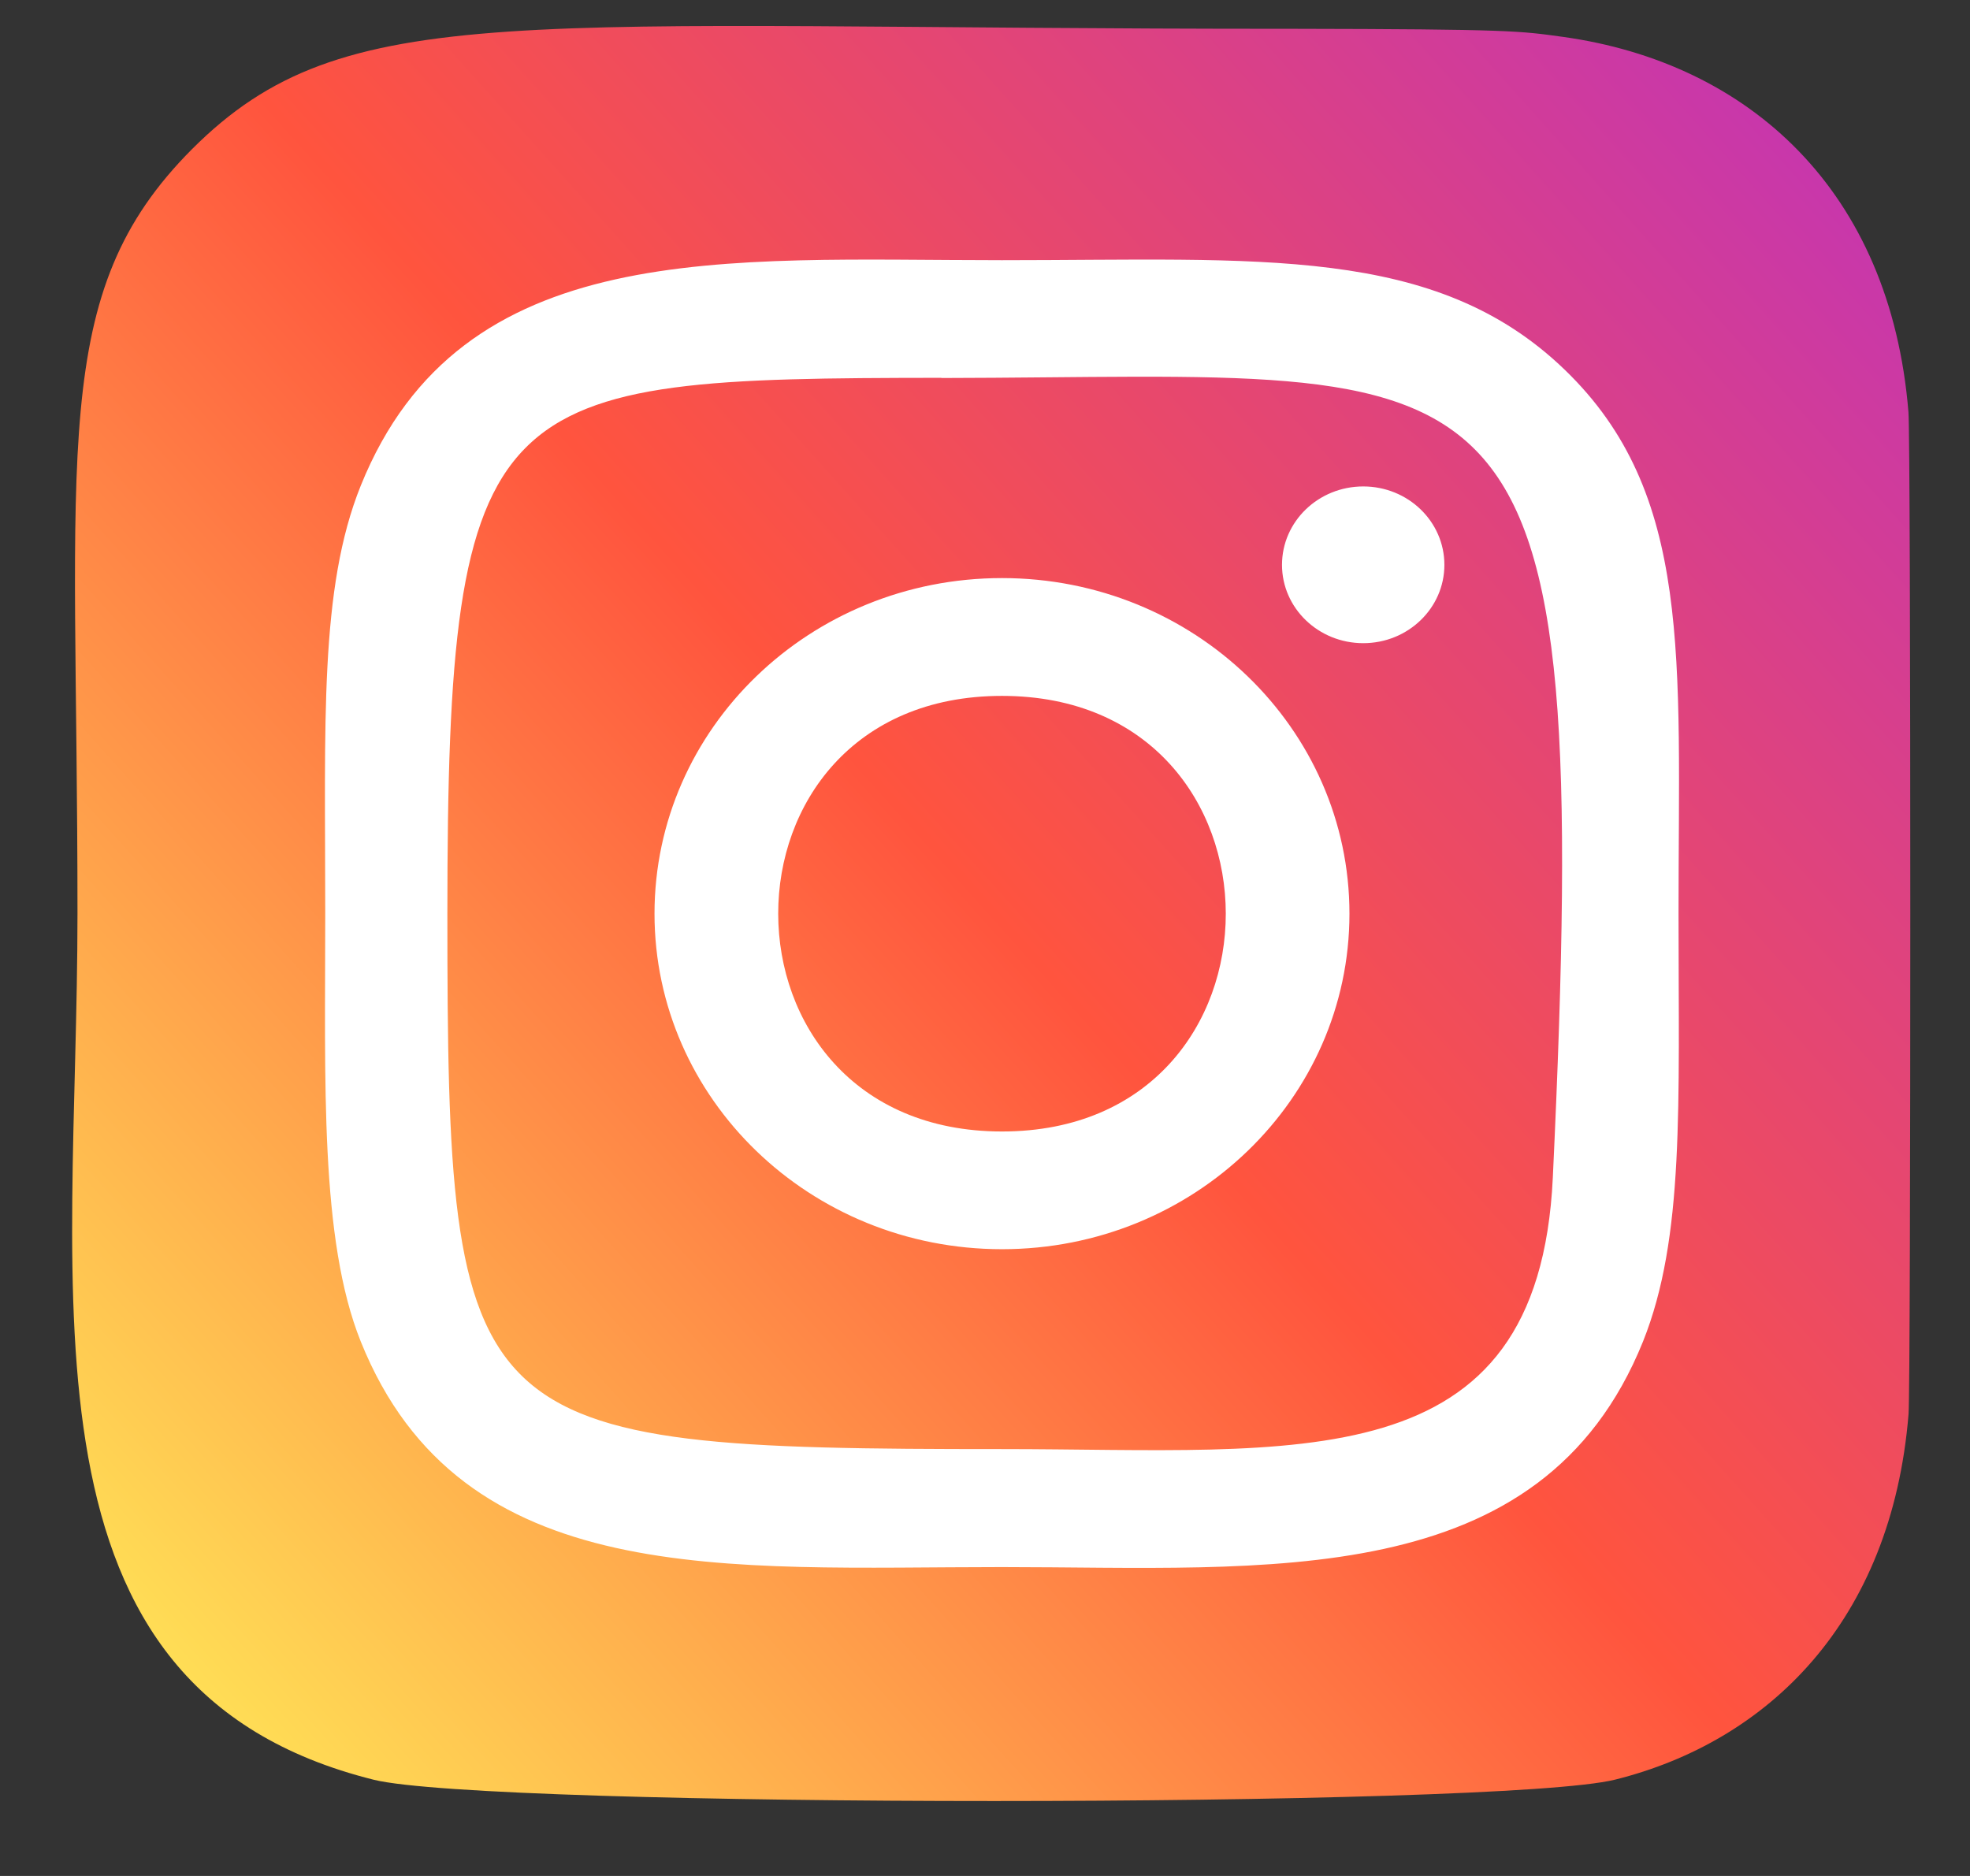 <svg width="21" height="20" viewBox="0 0 21 20" fill="none" xmlns="http://www.w3.org/2000/svg">
<rect x="0" y="0" width="21" height="20" fill="#333333" stroke="none"/>
<path d="M2.047 1.59C0.511 3.13 0.826 4.766 0.826 9.736C0.826 13.863 0.08 18 3.983 18.974C5.201 19.277 16 19.277 17.217 18.973C18.842 18.568 20.164 17.295 20.345 15.076C20.37 14.766 20.37 4.711 20.344 4.395C20.152 2.031 18.645 0.669 16.66 0.393C16.204 0.33 16.113 0.311 13.778 0.307C5.496 0.311 3.681 -0.045 2.047 1.59V1.59Z" fill="url(#paint0_linear)"/>
<path d="M10.681 2.774C7.725 2.774 4.918 2.52 3.846 5.177C3.403 6.275 3.467 7.7 3.467 9.741C3.467 11.531 3.408 13.215 3.846 14.303C4.915 16.962 7.745 16.707 10.68 16.707C13.51 16.707 16.429 16.992 17.514 14.303C17.958 13.195 17.893 11.791 17.893 9.741C17.893 7.019 18.048 5.262 16.681 3.943C15.297 2.607 13.425 2.774 10.678 2.774H10.681ZM10.035 4.03C16.201 4.02 16.986 3.358 16.553 12.553C16.399 15.806 13.834 15.449 10.682 15.449C4.934 15.449 4.769 15.29 4.769 9.738C4.769 4.121 5.225 4.033 10.035 4.028V4.03ZM14.532 5.186C14.054 5.186 13.666 5.56 13.666 6.022C13.666 6.483 14.054 6.857 14.532 6.857C15.01 6.857 15.397 6.483 15.397 6.022C15.397 5.56 15.01 5.186 14.532 5.186V5.186ZM10.681 6.163C8.635 6.163 6.977 7.765 6.977 9.741C6.977 11.716 8.635 13.318 10.681 13.318C12.727 13.318 14.385 11.716 14.385 9.741C14.385 7.765 12.727 6.163 10.681 6.163V6.163ZM10.681 7.419C13.86 7.419 13.864 12.063 10.681 12.063C7.503 12.063 7.498 7.419 10.681 7.419Z" fill="white"/>
<defs>
<linearGradient id="paint0_linear" x1="2.084" y1="17.968" x2="19.696" y2="2.182" gradientUnits="userSpaceOnUse">
<stop stop-color="#FFDD55"/>
<stop offset="0.5" stop-color="#FF543E"/>
<stop offset="1" stop-color="#C837AB"/>
</linearGradient>
</defs>
</svg>
